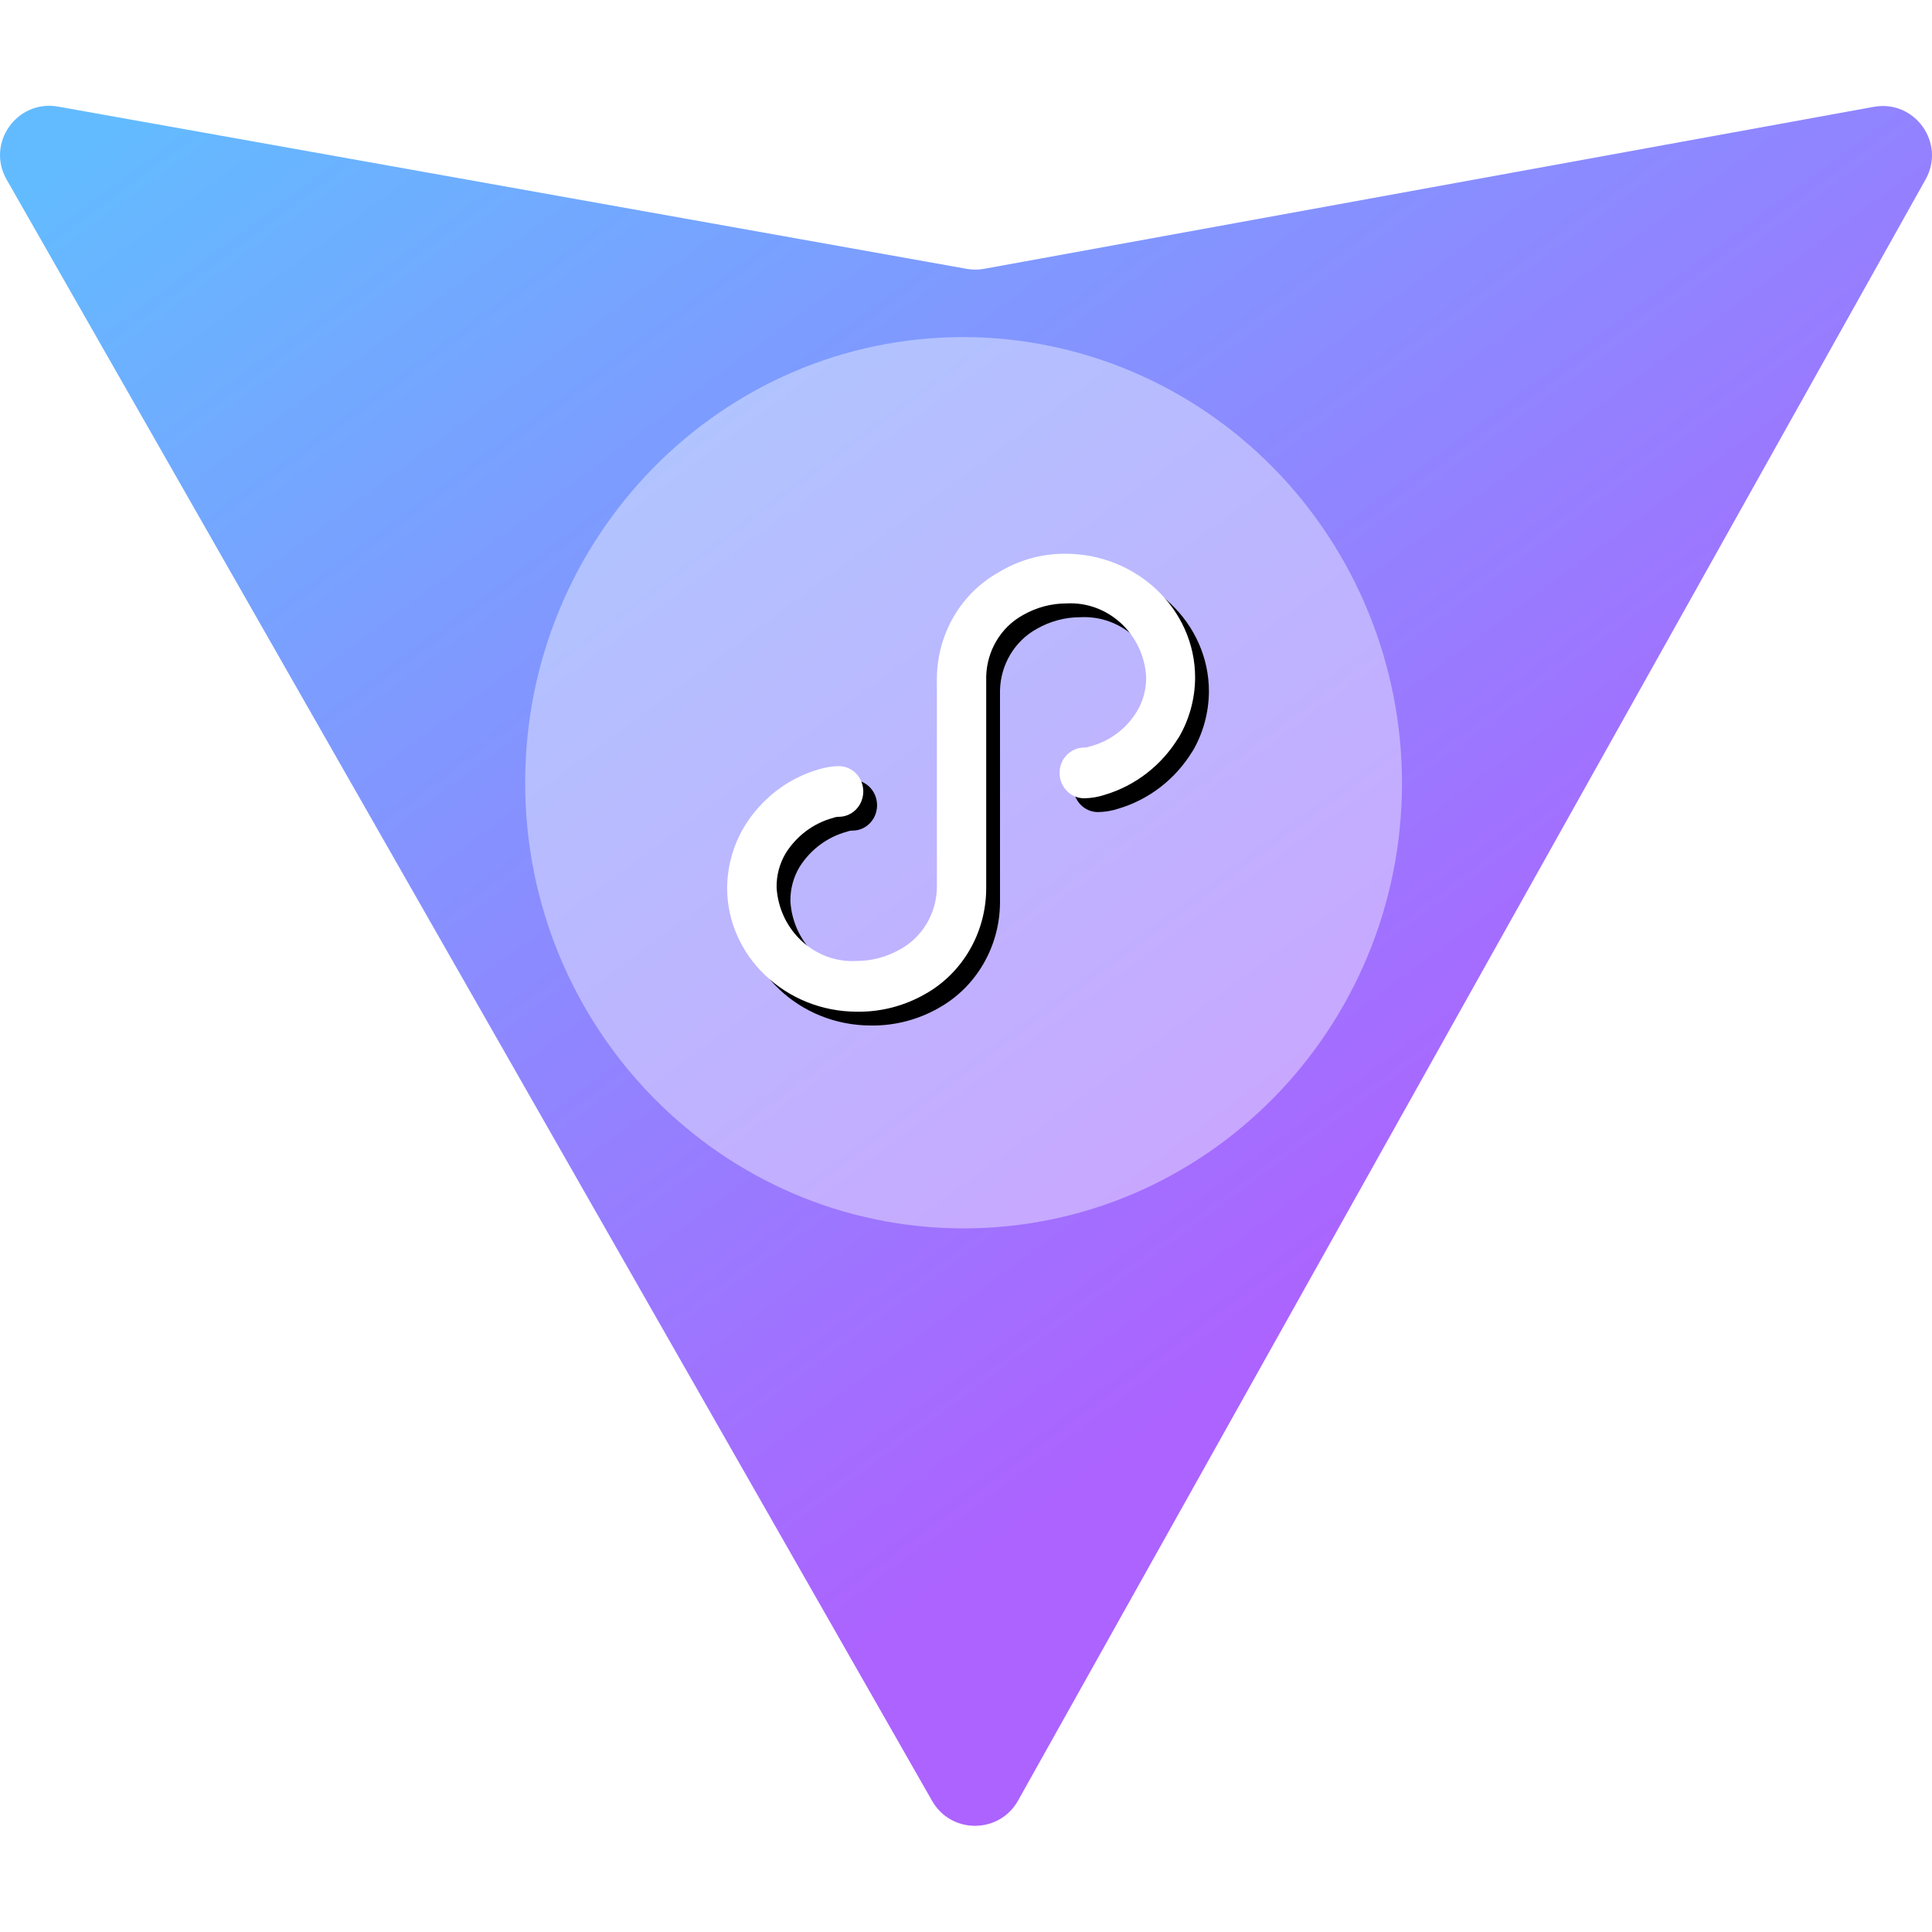 <svg width="420px" height="420px" viewBox="0 0 420 420" version="1.1" xmlns="http://www.w3.org/2000/svg"
  xmlns:xlink="http://www.w3.org/1999/xlink">
  <defs>
    <linearGradient x1="-0.828%" y1="7.738%" x2="57.636%" y2="78.353%"
      id="linearGradient-f8ihp6_-tm-1">
      <stop stop-color="#63BBFF" offset="0%"></stop>
      <stop stop-color="#AC63FF" offset="100%"></stop>
    </linearGradient>
    <path
      d="M256.237,137.307 C252.55,143.361 246.833,147.801 240.177,149.78 C238.724,150.263 237.209,150.519 235.683,150.54 C232.733,150.54 230.342,148.072 230.342,145.026 C230.342,141.981 232.733,139.512 235.683,139.512 C236.086,139.514 236.486,139.436 236.861,139.284 C241.116,138.228 244.803,135.499 247.138,131.679 C248.518,129.402 249.222,126.758 249.164,124.073 C248.572,114.78 240.861,107.701 231.852,108.178 C228.554,108.179 225.31,109.042 222.422,110.688 C217.6,113.324 214.53,118.441 214.392,124.073 L214.392,170.315 C214.305,179.86 209.197,188.601 201.058,193.131 C196.55,195.698 191.472,197.008 186.324,196.934 C170.817,196.934 158.072,184.879 158.072,170.01 C158.115,165.336 159.389,160.762 161.756,156.777 C165.432,150.713 171.153,146.269 177.816,144.304 C179.273,143.839 180.785,143.583 182.309,143.543 C184.219,143.534 185.989,144.578 186.951,146.281 C187.911,147.999 187.911,150.115 186.951,151.833 C185.989,153.537 184.219,154.581 182.309,154.571 C181.906,154.57 181.506,154.647 181.131,154.799 C176.91,155.93 173.247,158.641 170.854,162.405 C169.474,164.682 168.77,167.325 168.828,170.01 C169.439,179.34 177.207,186.427 186.251,185.906 C189.537,185.903 192.769,185.04 195.644,183.396 C200.477,180.772 203.552,175.647 203.673,170.01 L203.673,124.263 C203.807,114.722 208.92,105.998 217.044,101.447 C221.446,98.75 226.476,97.343 231.594,97.378 C247.102,97.378 259.809,109.433 259.809,124.302 C259.785,128.979 258.511,133.558 256.126,137.535 L256.237,137.307 Z"
      id="path-f8ihp6_-tm-2"></path>
    <filter x="-7.4%" y="-7.5%" width="120.6%" height="121.1%" filterUnits="objectBoundingBox" id="filter-f8ihp6_-tm-3">
      <feOffset dx="3" dy="3" in="SourceAlpha" result="shadowOffsetOuter1"></feOffset>
      <feGaussianBlur stdDeviation="3" in="shadowOffsetOuter1" result="shadowBlurOuter1"></feGaussianBlur>
      <feColorMatrix values="0 0 0 0 0.392   0 0 0 0 0.424   0 0 0 0 1  0 0 0 1 0" type="matrix"
        in="shadowBlurOuter1"></feColorMatrix>
    </filter>
  </defs>
  <g id="页面-1" stroke="none" stroke-width="1" fill="none" fill-rule="evenodd">
    <g id="vite">
      <g id="小程序" transform="translate(0, 23)" fill-rule="nonzero">
        <path
          d="M418.61,15.994 L221.315,368.432 C217.242,375.708 206.776,375.751 202.642,368.51 L1.435,16.028 C-3.07,8.137 3.685,-1.422 12.636,0.177 L210.142,35.444 C211.402,35.669 212.692,35.667 213.952,35.437 L407.328,0.227 C416.249,-1.397 423.035,8.087 418.61,15.994 Z"
          id="路径" fill="url(#linearGradient-f8ihp6_-tm-1)"></path>
        <path
          d="M114.165,147.22 C114.199,200.678 156.824,244.005 209.415,244.04 C262.006,244.074 304.686,200.803 304.788,147.345 C304.788,121.6 294.727,96.91 276.818,78.706 C258.909,60.501 234.619,50.274 209.291,50.274 C156.7,50.378 114.131,93.762 114.165,147.22 Z"
          id="O实心" fill-opacity="0.4" fill="#FFFFFF"></path>
        <g id="S">
          <use fill="black" fill-opacity="1" filter="url(#filter-f8ihp6_-tm-3)" xlink:href="#path-f8ihp6_-tm-2"></use>
          <use fill="#FFFFFF" xlink:href="#path-f8ihp6_-tm-2"></use>
        </g>
      </g>
    </g>
  </g>
</svg>